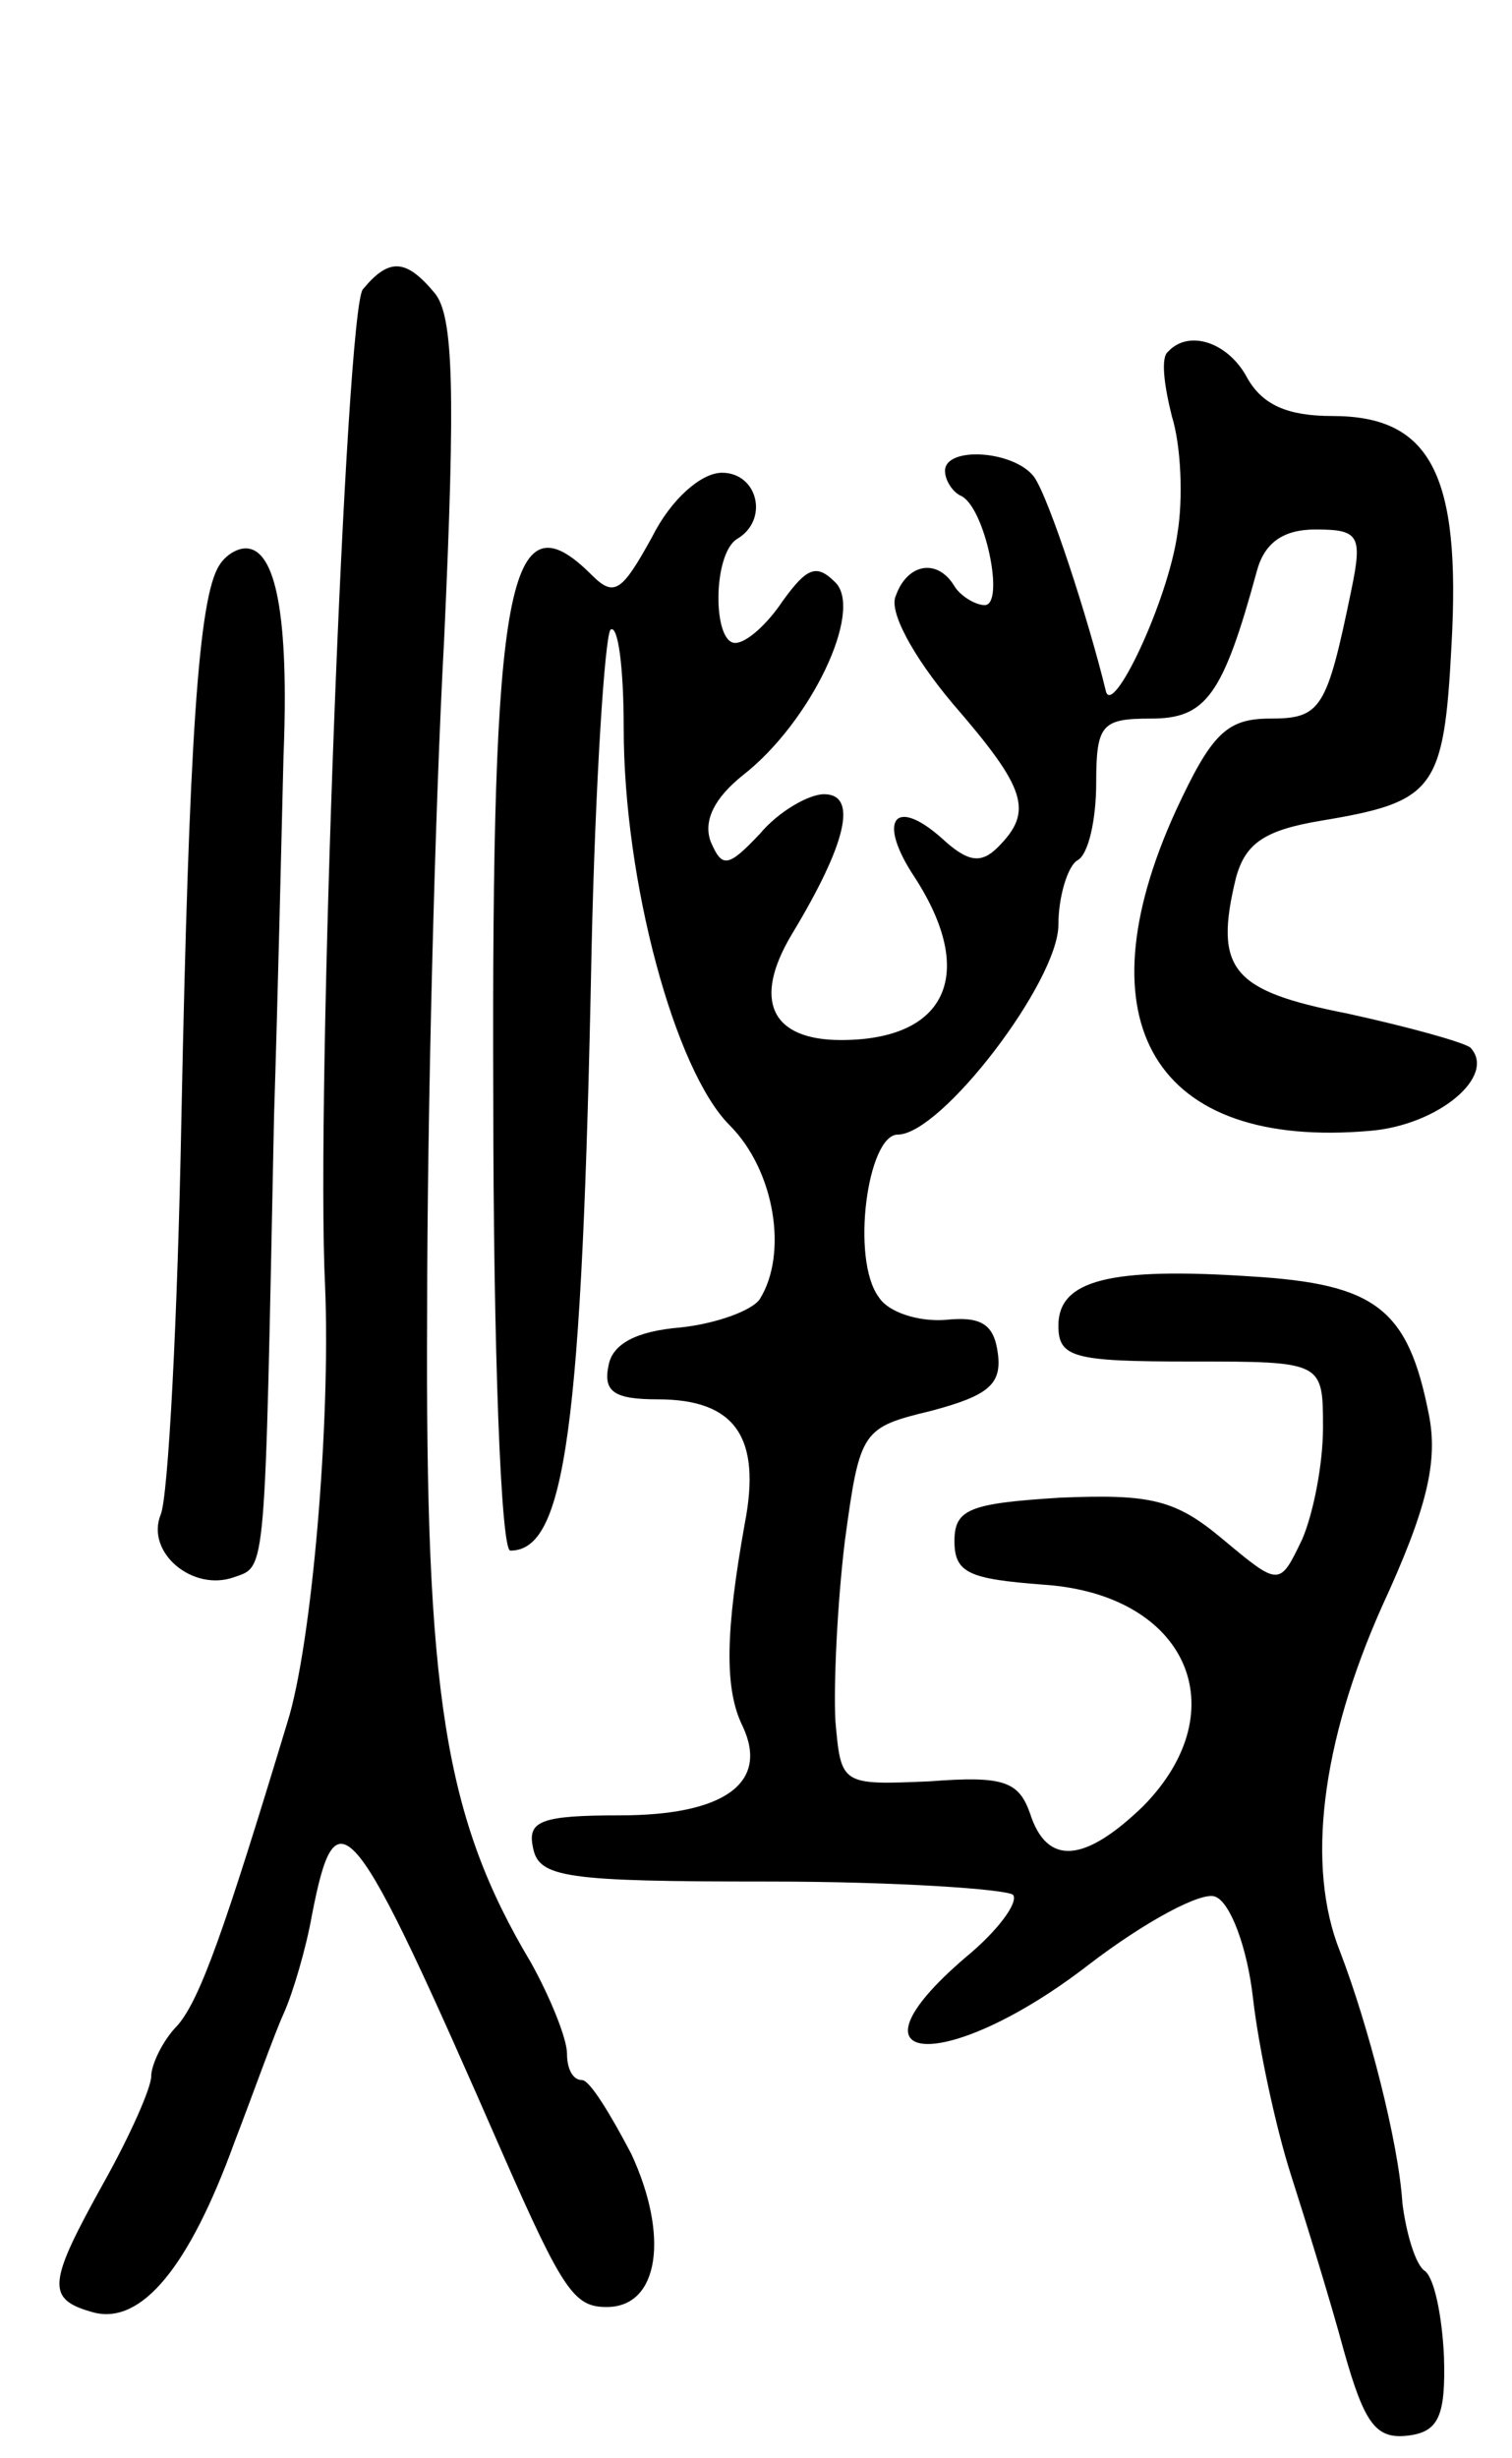 <svg version="1.0" xmlns="http://www.w3.org/2000/svg"
 width="80pt" height="130pt" viewBox="0 0 80 130"
 preserveAspectRatio="xMidYMid meet">
<g transform="translate(0,130) scale(0.1,-0.1)"
fill="#000000" stroke="none">
<path d="M192 1147 c-9 -10 -25 -427 -20 -527 3 -72 -7 -190 -20 -231 -33
-109 -46 -146 -58 -160 -8 -8 -14 -21 -14 -27 0 -6 -11 -31 -25 -56 -30 -54
-31 -62 -5 -69 25 -6 50 24 74 90 10 26 21 57 26 68 5 11 12 35 15 52 13 67
21 57 101 -126 32 -73 38 -81 55 -81 28 0 33 38 13 81 -11 21 -22 39 -26 39
-5 0 -8 6 -8 14 0 8 -9 30 -19 48 -46 77 -56 142 -55 343 0 105 4 265 9 357 6
131 5 171 -5 183 -15 18 -24 19 -38 2z"/>
<path d="M618 1114 c-4 -3 -2 -18 2 -34 5 -16 6 -44 3 -62 -5 -36 -35 -99 -38
-83 -9 37 -30 102 -38 113 -11 14 -47 16 -47 3 0 -5 4 -11 8 -13 13 -5 24 -58
13 -58 -5 0 -13 5 -16 10 -9 15 -25 12 -31 -5 -4 -8 9 -32 30 -57 39 -45 43
-57 24 -76 -9 -9 -16 -8 -30 5 -25 22 -34 9 -14 -21 33 -51 17 -86 -39 -86
-37 0 -47 21 -26 56 29 48 35 74 17 74 -8 0 -24 -9 -34 -21 -17 -18 -20 -18
-26 -4 -4 11 2 23 17 35 36 28 64 87 49 102 -10 10 -15 8 -28 -10 -8 -12 -19
-22 -25 -22 -12 0 -12 47 1 55 17 10 11 35 -8 35 -11 0 -27 -14 -37 -34 -16
-29 -20 -32 -32 -20 -44 44 -53 -4 -52 -277 0 -131 4 -239 9 -239 29 0 38 63
43 318 2 89 7 165 10 169 4 3 7 -20 7 -52 0 -81 27 -181 56 -210 24 -24 31
-68 16 -92 -4 -6 -23 -13 -42 -15 -24 -2 -36 -9 -38 -20 -3 -14 3 -18 26 -18
41 0 55 -20 46 -66 -10 -56 -11 -87 -1 -107 14 -30 -10 -47 -65 -47 -42 0 -49
-3 -46 -17 3 -16 17 -18 125 -18 67 0 125 -4 129 -7 3 -4 -8 -19 -25 -33 -69
-59 -10 -62 65 -4 30 23 60 39 67 36 8 -3 17 -27 20 -54 3 -26 12 -68 20 -93
8 -25 21 -67 28 -93 11 -39 17 -47 34 -45 16 2 20 10 19 42 -1 21 -5 41 -10
45 -5 3 -10 20 -12 36 -2 32 -18 94 -33 133 -18 45 -10 110 22 182 24 52 30
77 25 102 -11 56 -28 69 -94 73 -75 5 -102 -2 -102 -26 0 -17 8 -19 70 -19 70
0 70 0 70 -35 0 -19 -5 -45 -11 -59 -12 -25 -12 -25 -42 0 -25 21 -38 24 -86
22 -48 -3 -56 -6 -56 -23 0 -17 8 -20 47 -23 76 -5 103 -66 53 -117 -31 -30
-51 -32 -60 -4 -6 17 -14 20 -53 17 -47 -2 -47 -2 -50 32 -1 19 1 62 5 95 8
59 9 60 46 69 30 8 37 14 35 30 -2 16 -9 20 -28 18 -14 -1 -30 4 -35 12 -15
20 -6 86 10 86 23 0 85 81 85 111 0 15 5 31 10 34 6 3 10 22 10 41 0 31 3 34
29 34 29 0 38 12 56 78 4 15 14 22 31 22 23 0 25 -3 19 -32 -13 -63 -16 -68
-43 -68 -23 0 -31 -8 -50 -49 -51 -112 -11 -179 103 -169 36 3 67 29 53 44 -4
3 -33 11 -65 18 -61 12 -71 23 -59 72 5 18 15 25 45 30 60 10 65 16 69 93 5
90 -11 121 -63 121 -24 0 -37 6 -45 20 -10 19 -31 26 -42 14z"/>
<path d="M116 1001 c-11 -17 -16 -93 -20 -291 -2 -107 -7 -202 -11 -211 -8
-20 17 -41 39 -33 17 6 16 -1 21 244 2 63 4 149 5 190 3 74 -4 110 -20 110 -5
0 -11 -4 -14 -9z"/>
</g>
</svg>
